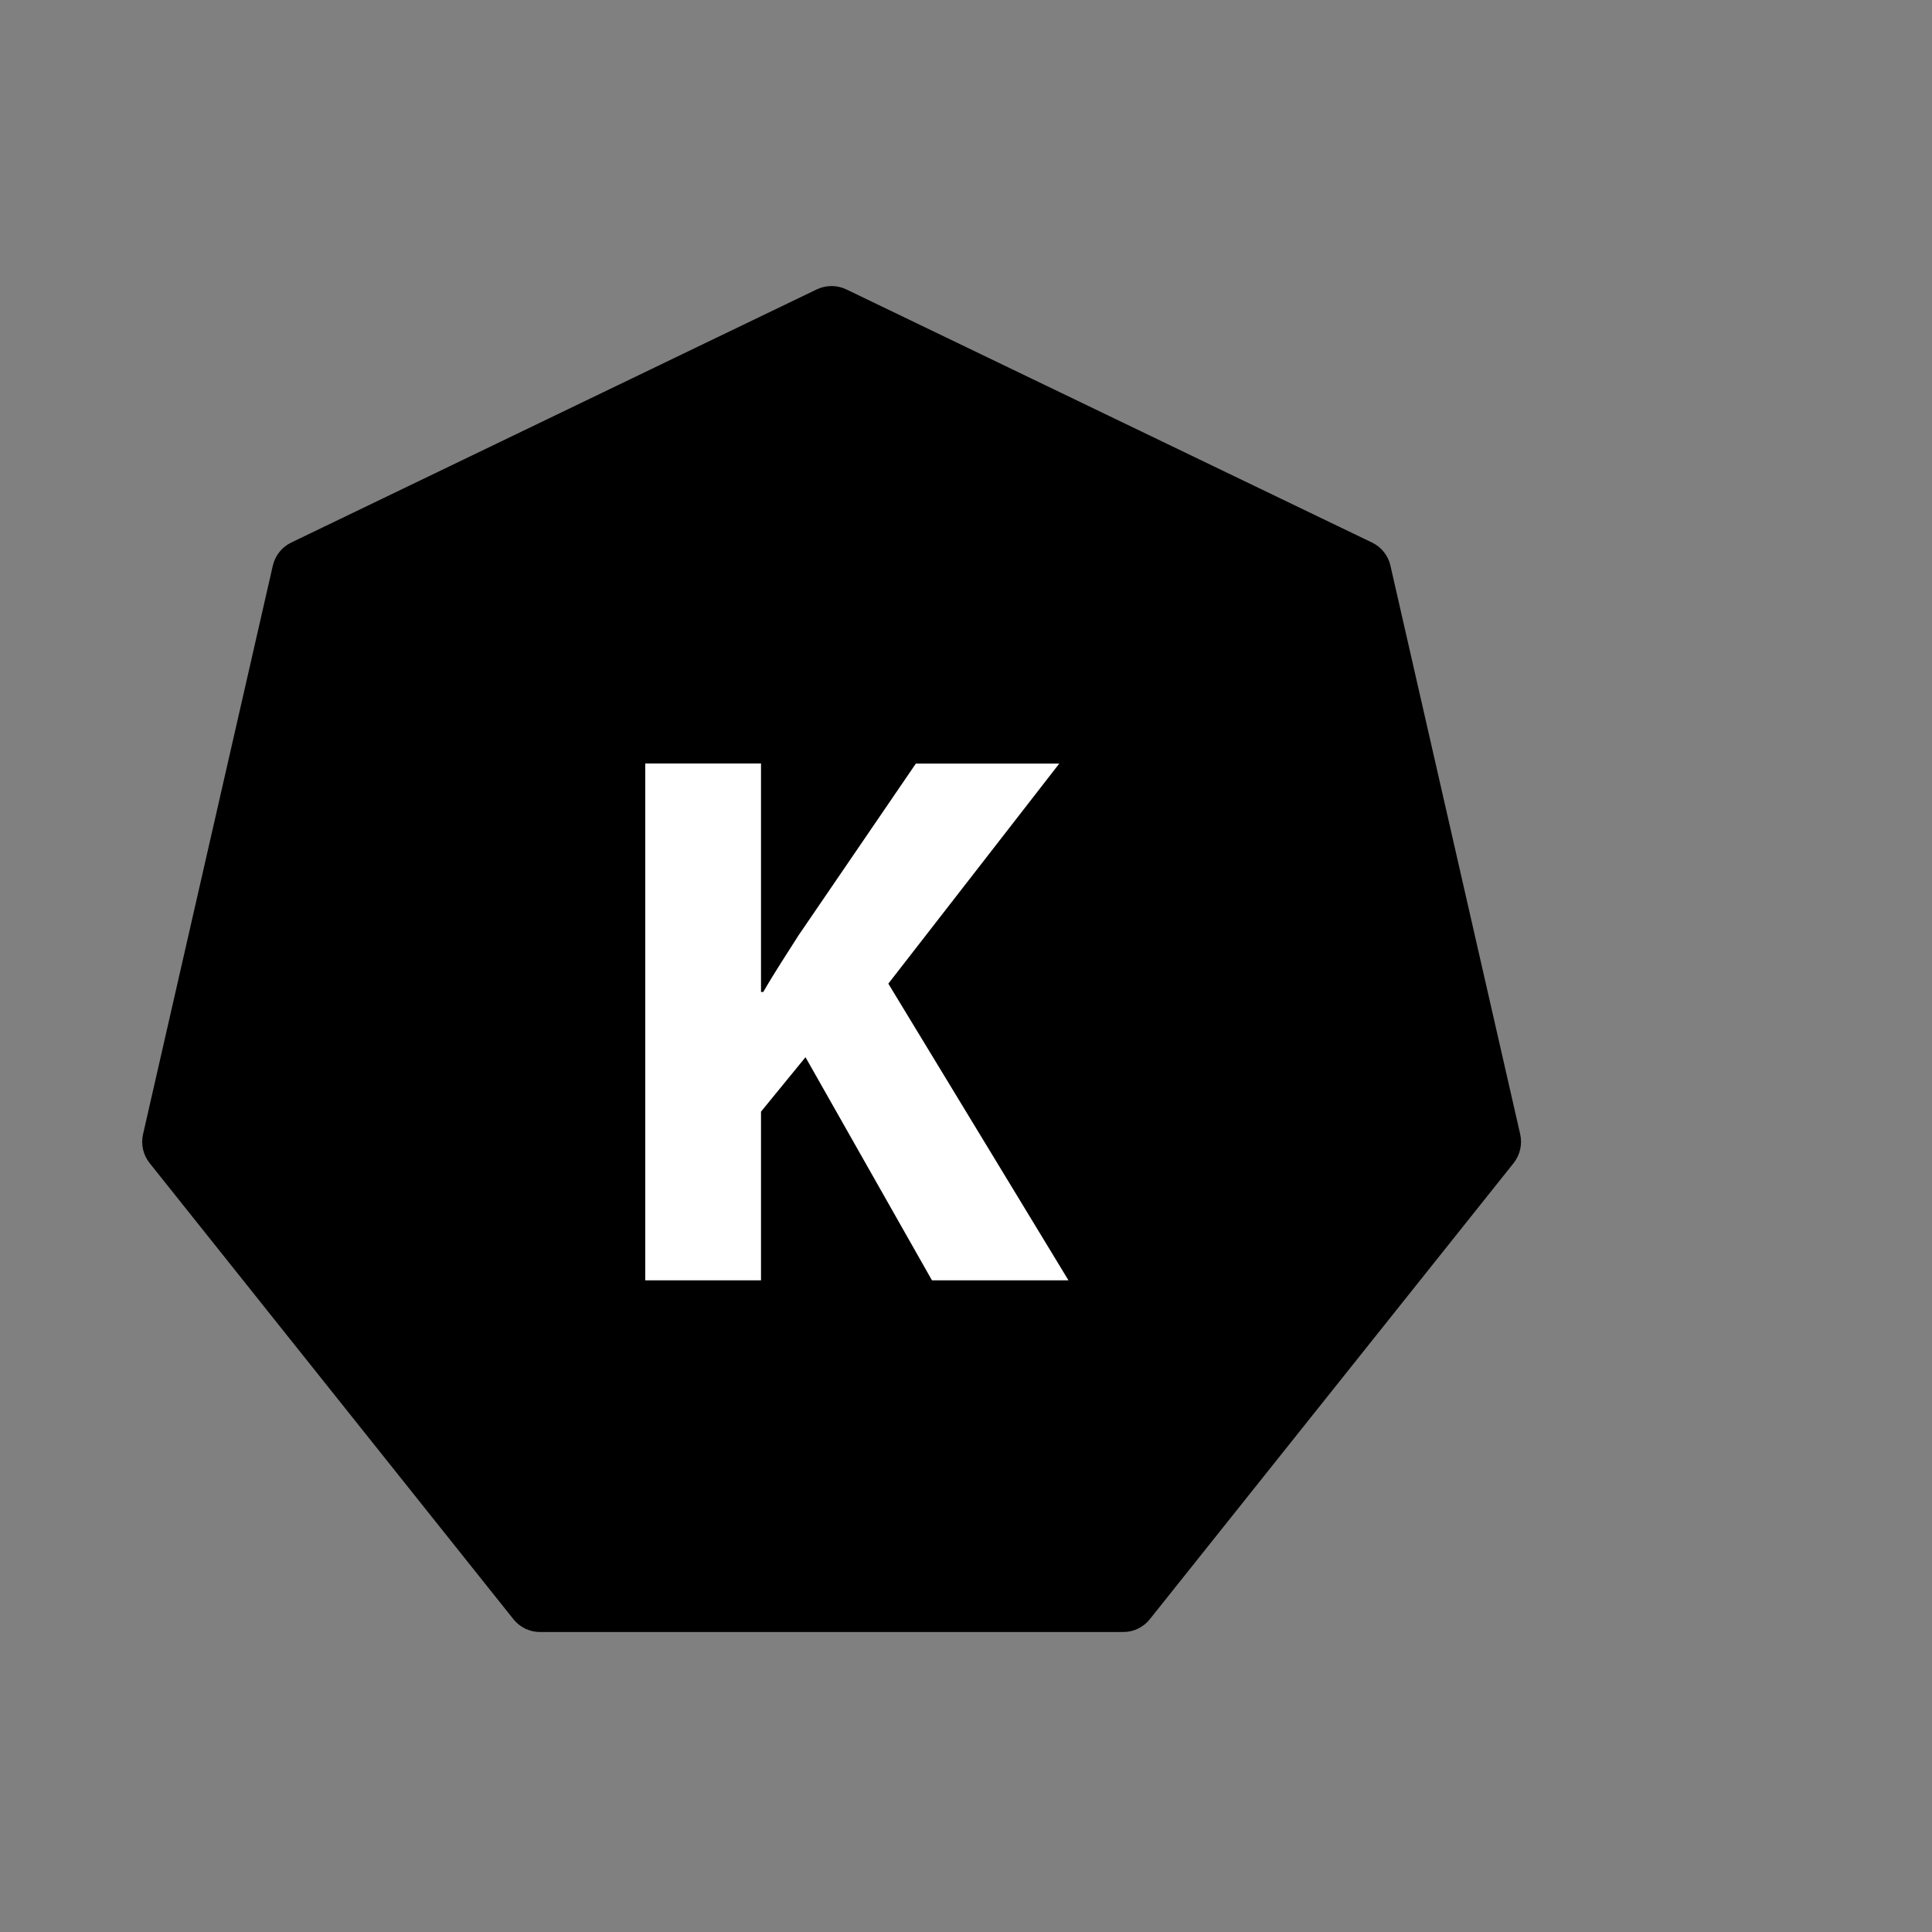 <svg version="1.1" id="COMP_A_R3" xmlns="http://www.w3.org/2000/svg" xmlns:xlink="http://www.w3.org/1999/xlink" x="0px" y="0px"
     viewBox="0 0 204.09 204.09" style="enable-background:new 0 0 204.09 204.09;" xml:space="preserve">
<rect x="0" y="0" width="204.09" height="204.09" fill="#808080" stroke="none"/>
<path style="fill:#000000" d="M86.28,30.57L30.77,57.31c-0.99,0.48-1.7,1.37-1.95,2.44l-13.71,60.07c-0.24,1.07,0.01,2.19,0.7,3.05
	l38.42,48.17c0.68,0.86,1.72,1.36,2.81,1.36h61.62c1.1,0,2.13-0.5,2.81-1.36l38.42-48.17c0.68-0.86,0.94-1.98,0.7-3.05l-13.71-60.07
	c-0.24-1.07-0.96-1.97-1.95-2.44L89.4,30.57C88.42,30.1,87.27,30.1,86.28,30.57z"/>
	<g>
		<path style="fill:#FFFFFF" d="M68.16,80.65h12.23v24.14h0.24c1.21-2.11,2.51-4.05,3.73-5.99l12.39-18.14h15.15l-18.06,23.25l19.03,31.34
			H98.45l-13.36-23.57l-4.7,5.75v17.82H68.16V80.65z"/>
	</g>
</svg>
